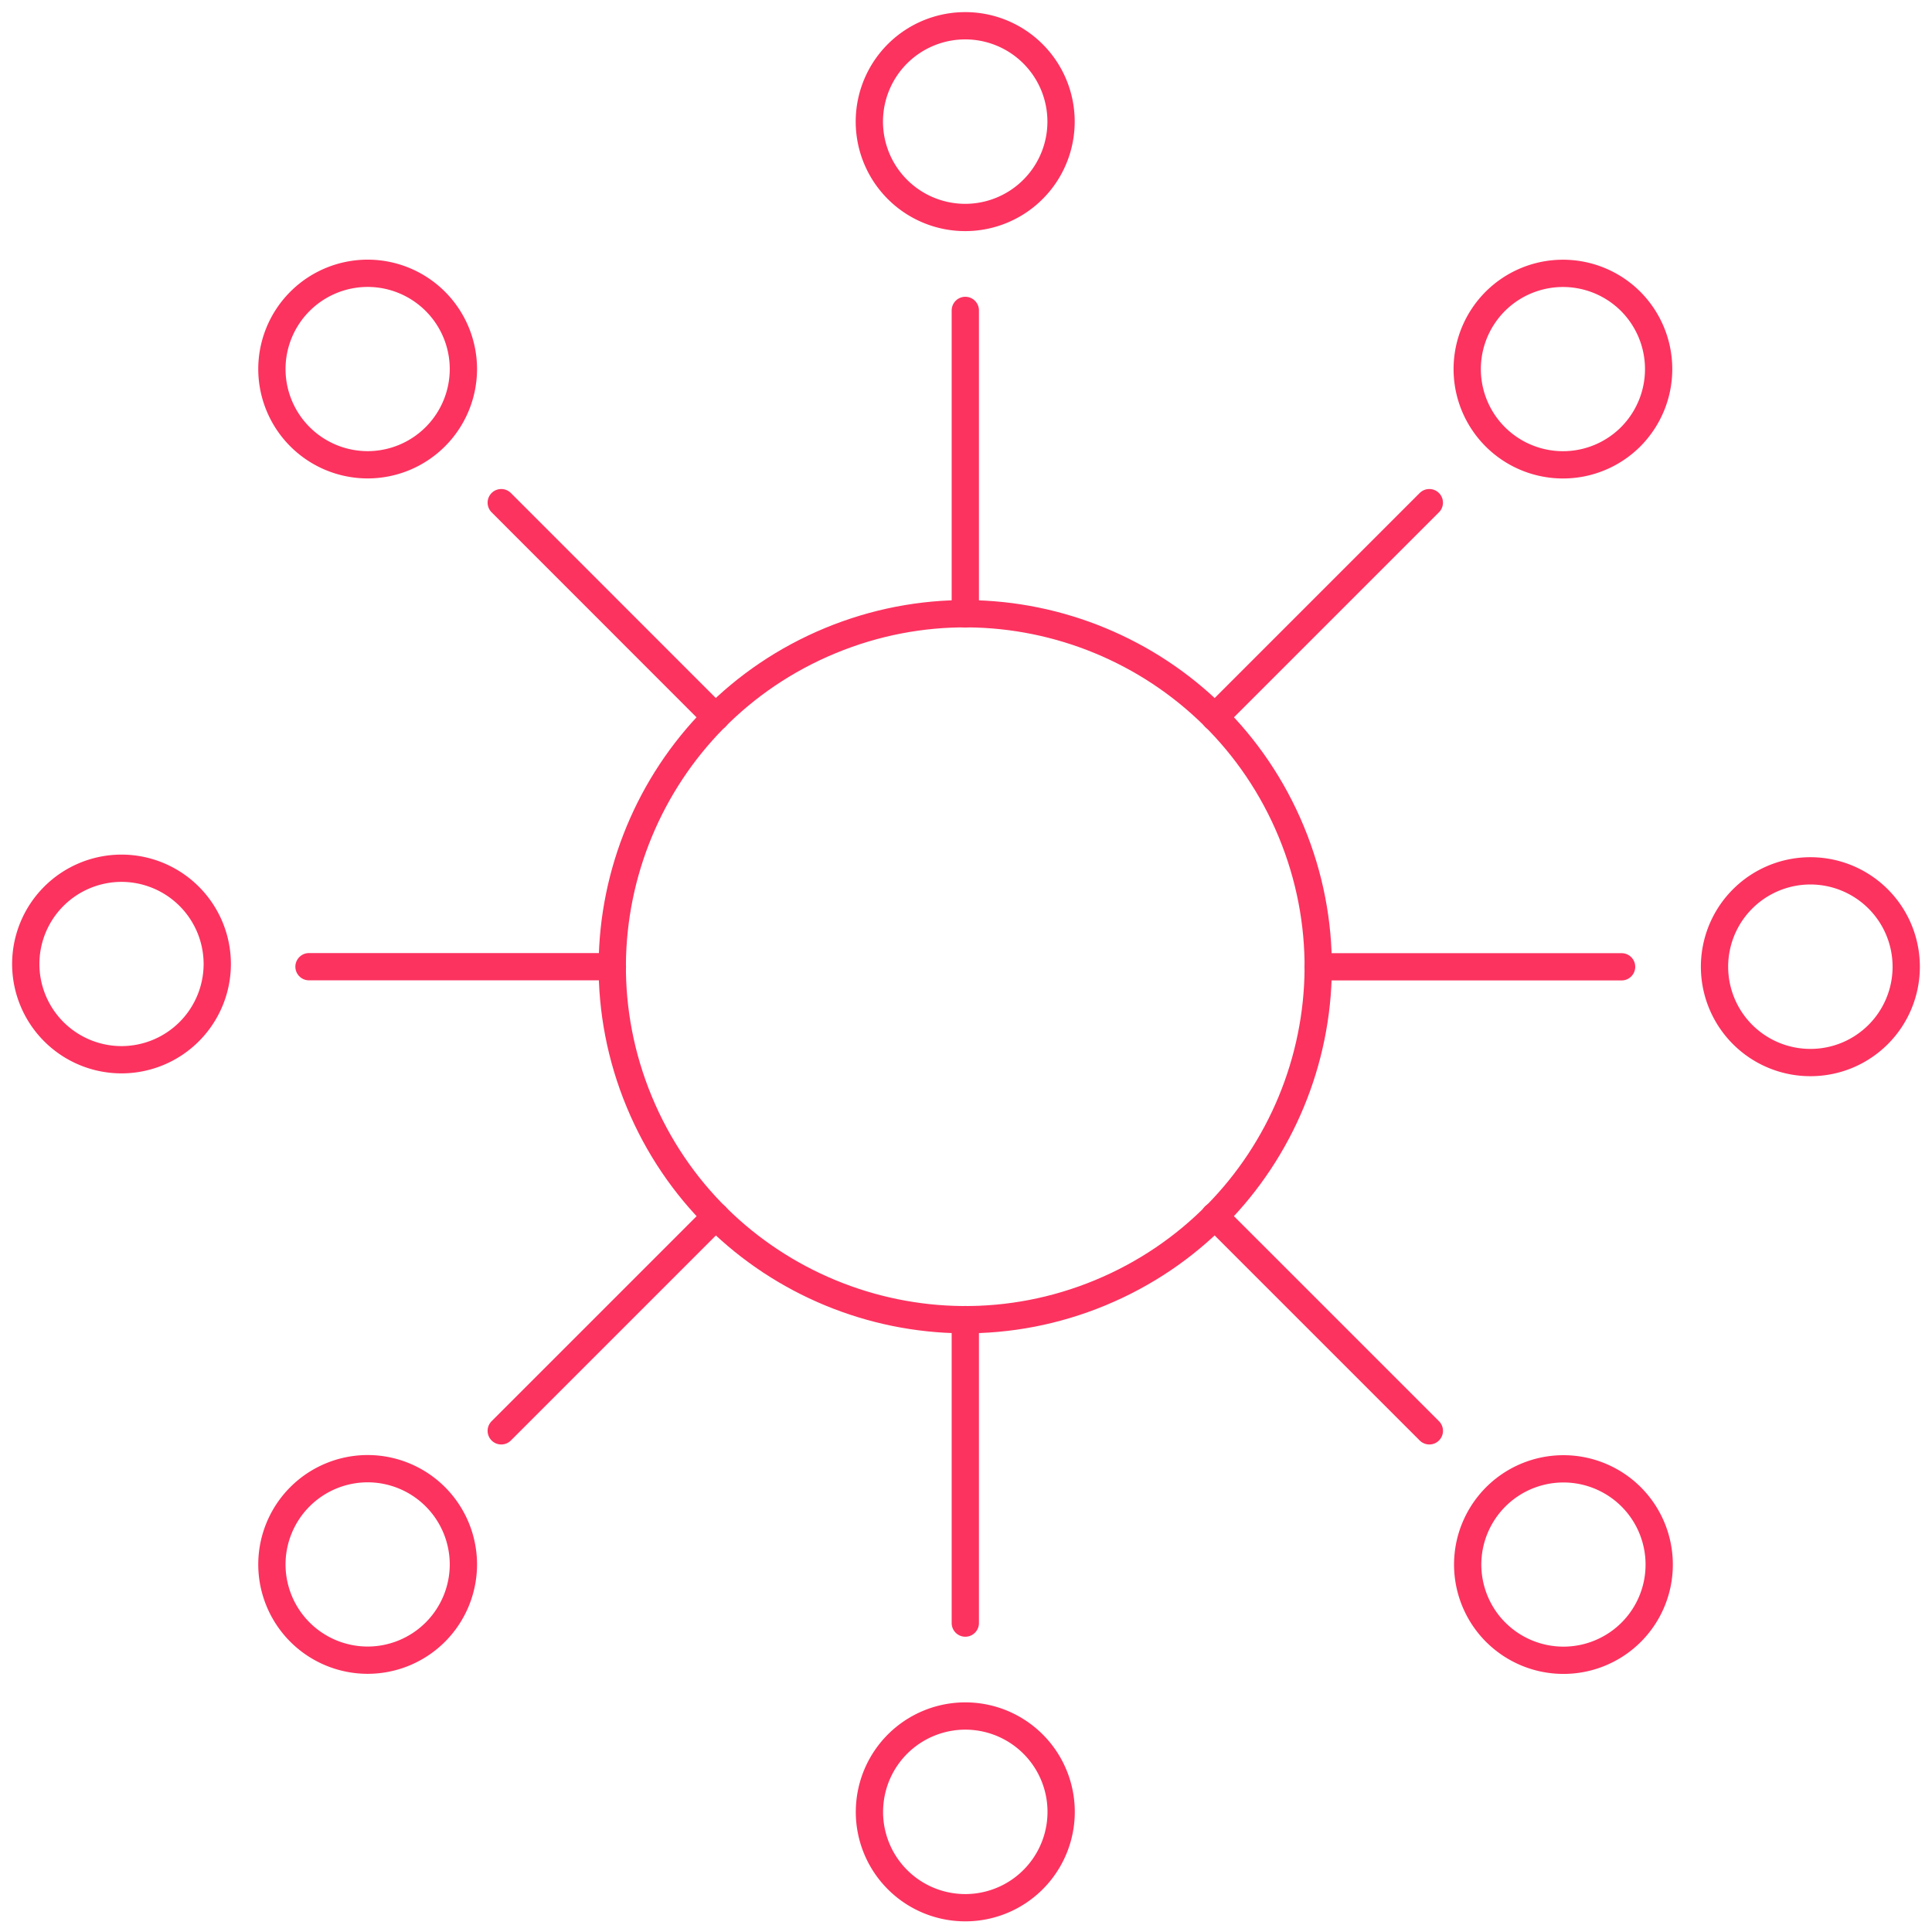 <svg xmlns="http://www.w3.org/2000/svg" xmlns:xlink="http://www.w3.org/1999/xlink" xmlns:v="https://vecta.io/nano" width="75" height="75" fill="none"><style><![CDATA[.B{stroke-linecap:round}]]></style><g stroke="#fc335f" stroke-width="1.059" stroke-linejoin="round"><path d="M42.713 50.184c6.99-2.895 10.309-10.909 7.414-17.899s-10.909-10.309-17.899-7.414S21.919 35.78 24.815 42.77s10.909 10.309 17.899 7.414z"></path><path d="M37.473 23.832V12.05" class="B"></path><path d="M41.19 4.717a3.72 3.72 0 0 1-2.295 3.441 3.72 3.72 0 0 1-4.057-.806 3.72 3.72 0 0 1-.806-4.057A3.72 3.72 0 0 1 37.473 1a3.72 3.72 0 0 1 3.717 3.717z"></path><path d="M37.473 51.226v11.782" class="B"></path><path d="M33.752 70.337a3.72 3.72 0 0 1 2.297-3.438 3.72 3.72 0 0 1 4.055.806 3.72 3.72 0 0 1 .806 4.055 3.72 3.72 0 0 1-3.438 2.297 3.72 3.72 0 0 1-3.721-3.721z"></path><path d="M23.773 37.527H11.995m39.173.004H62.95" class="B"></path><path d="M70.283 41.248a3.72 3.72 0 0 1-3.441-2.294 3.72 3.72 0 0 1 .804-4.056 3.72 3.72 0 0 1 4.055-.809 3.72 3.72 0 0 1 2.298 3.438c.001.488-.095.972-.282 1.424s-.46.862-.805 1.207-.755.62-1.206.807a3.72 3.72 0 0 1-1.423.283h0z"></path><path d="M27.783 27.842l-8.325-8.329" class="B"></path><use xlink:href="#B"></use><path d="M47.149 47.208l8.338 8.337" class="B"></path><path d="M58.064 63.364c-.52-.52-.873-1.182-1.017-1.903s-.07-1.468.212-2.147.758-1.26 1.369-1.668 1.33-.626 2.065-.626 1.453.218 2.065.626 1.088.989 1.369 1.668.355 1.426.212 2.147-.497 1.383-1.017 1.903a3.72 3.72 0 0 1-5.257 0h0z"></path><path d="M27.787 47.216l-8.329 8.329" class="B"></path><use xlink:href="#B" y="46.405"></use><path d="M47.157 27.842l8.329-8.329" class="B"></path><path d="M63.3 16.959c-.52.519-1.182.872-1.903 1.015s-1.468.069-2.147-.213a3.72 3.72 0 0 1-1.667-1.369c-.408-.611-.626-1.329-.626-2.064s.218-1.453.626-2.064a3.71 3.71 0 0 1 1.667-1.369 3.72 3.72 0 0 1 4.05.802c.696.698 1.088 1.644 1.088 2.631s-.391 1.932-1.088 2.631h0zM4.717 41.139a3.72 3.72 0 0 0 3.717-3.717 3.72 3.72 0 0 0-3.717-3.717A3.72 3.72 0 0 0 1 37.422a3.72 3.72 0 0 0 3.717 3.717z"></path></g><defs><path id="B" d="M14.272 18.043a3.72 3.72 0 0 0 3.717-3.717 3.72 3.72 0 0 0-3.717-3.717 3.72 3.72 0 0 0-3.717 3.717 3.72 3.72 0 0 0 3.717 3.717z"></path></defs></svg>
